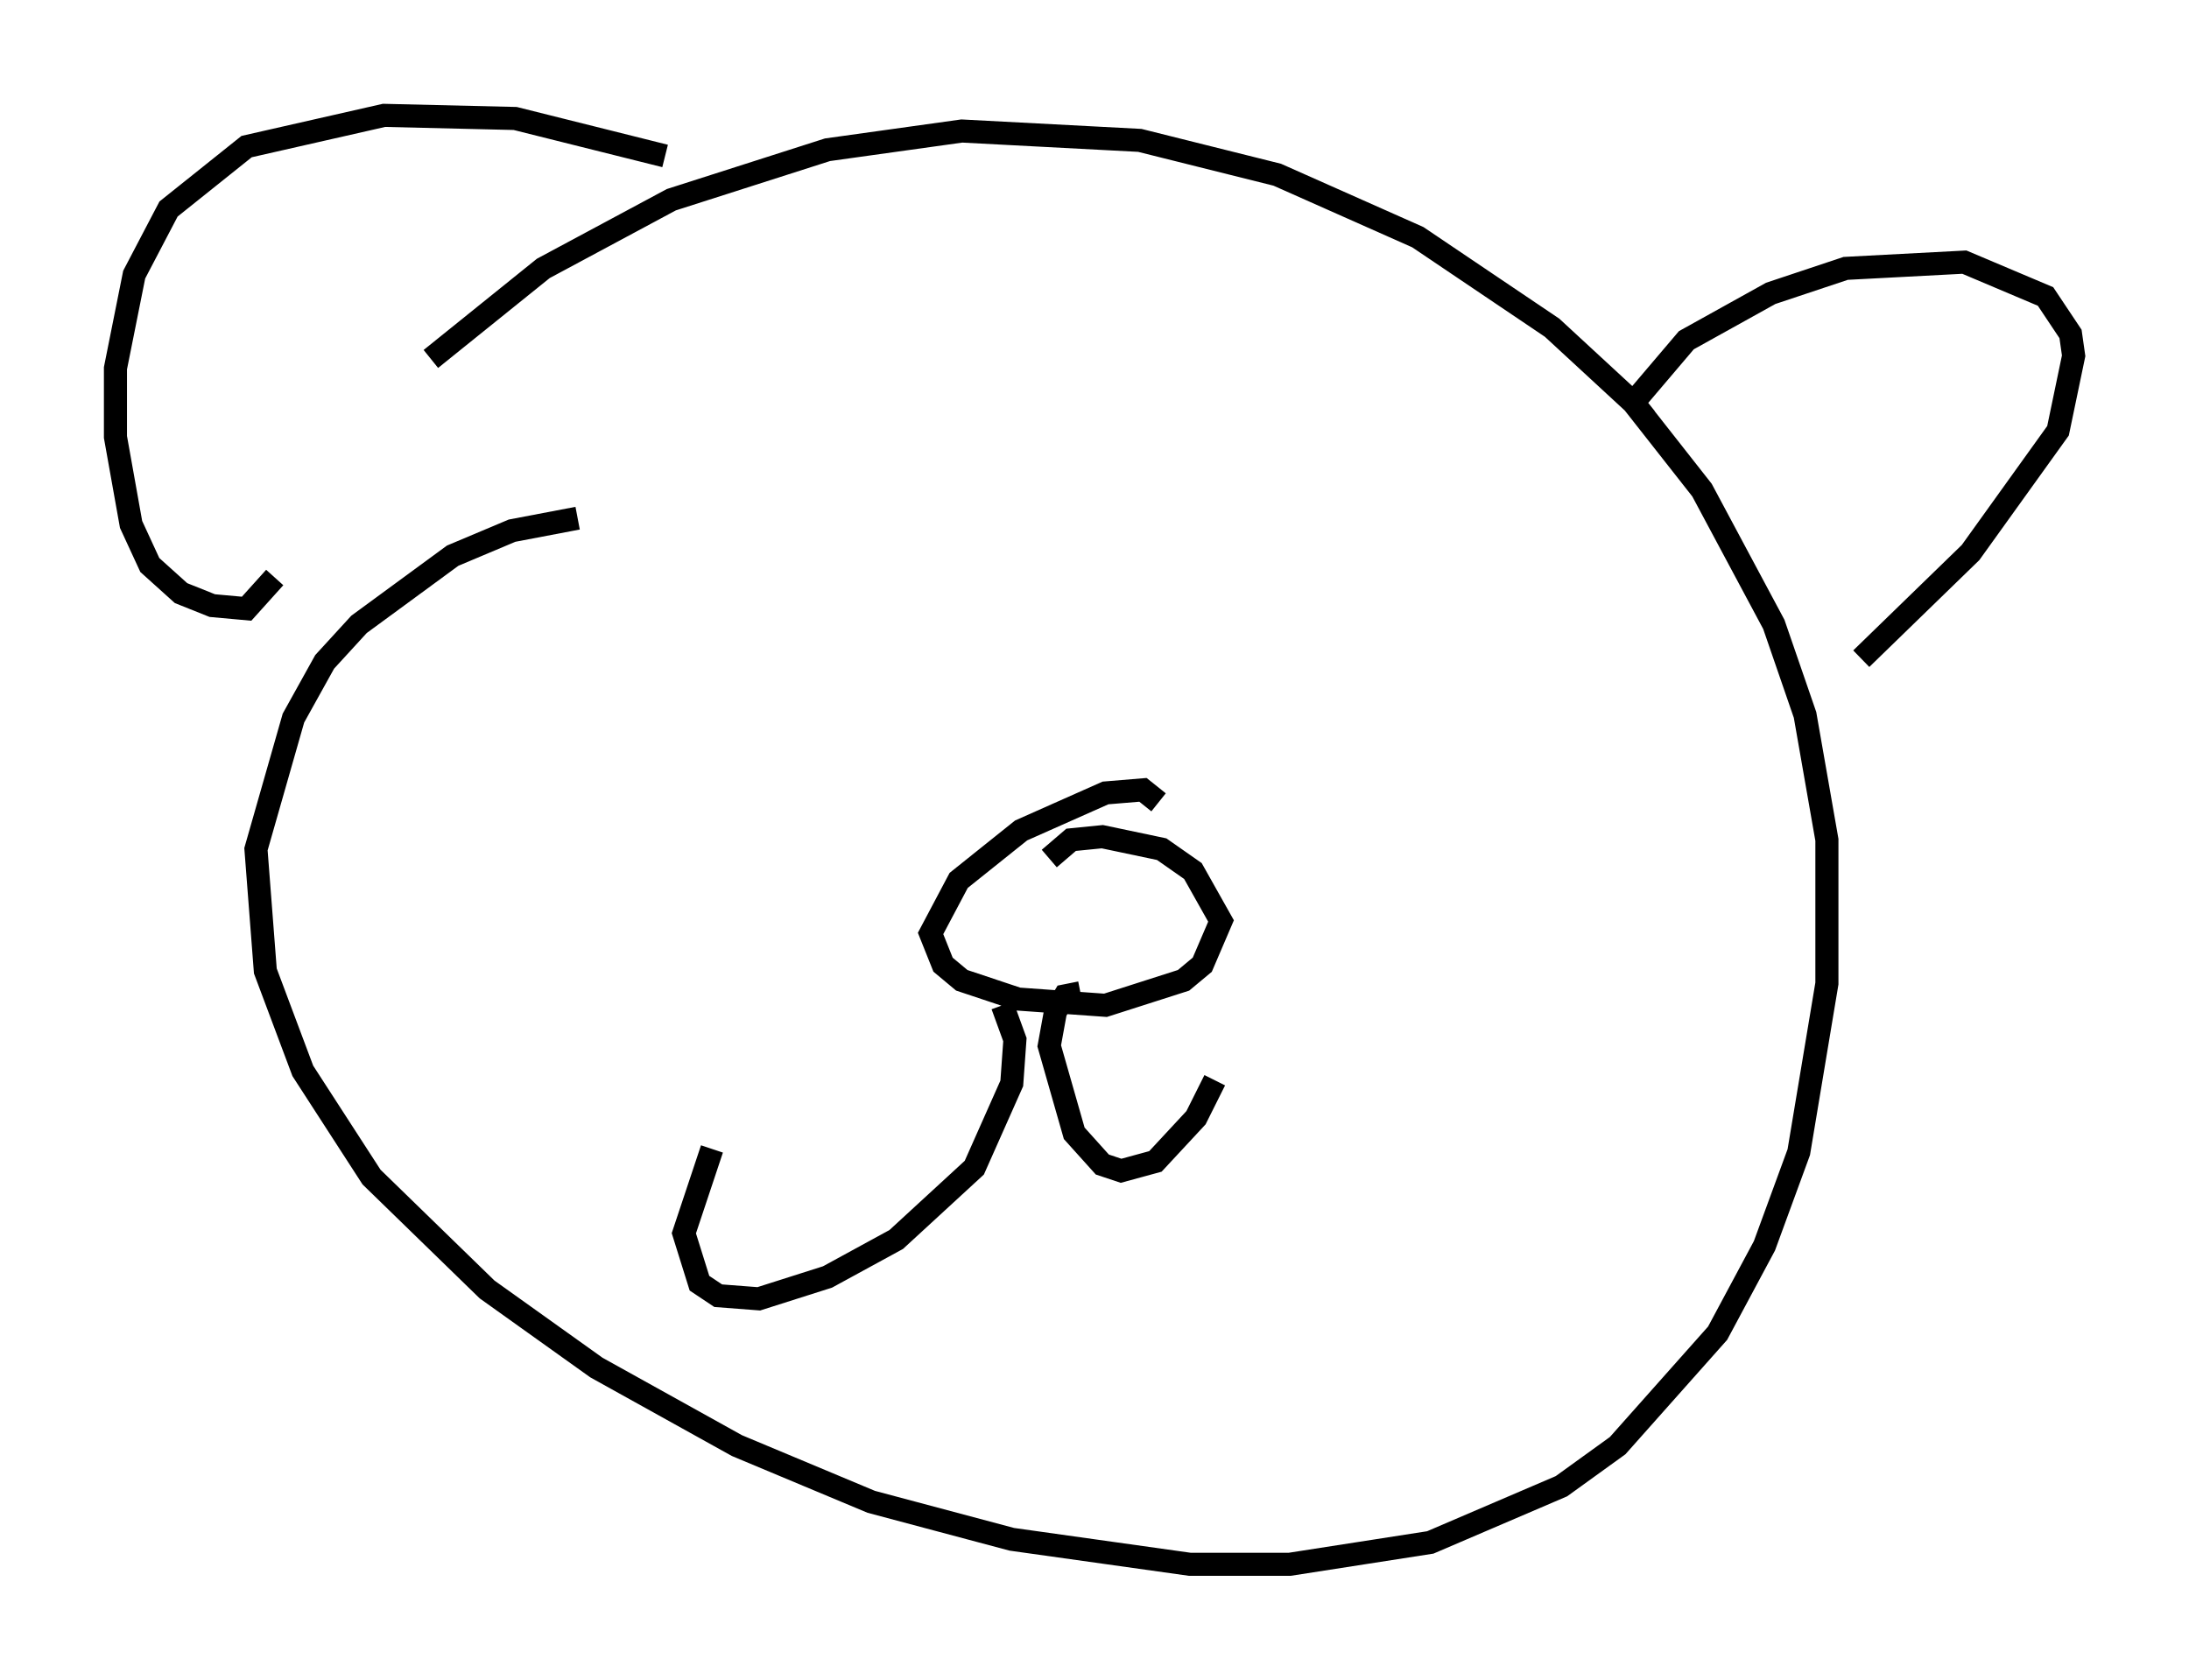 <?xml version="1.0" encoding="utf-8" ?>
<svg baseProfile="full" height="72.787" version="1.1" width="94.843" xmlns="http://www.w3.org/2000/svg" xmlns:ev="http://www.w3.org/2001/xml-events" xmlns:xlink="http://www.w3.org/1999/xlink"><defs /><rect fill="white" height="72.787" width="94.843" x="0" y="0" /><path d="M28.41, 23.132 m-3.383, -0.677 l-2.842, 0.541 -2.571, 1.083 l-4.059, 2.977 -1.488, 1.624 l-1.353, 2.436 -1.624, 5.683 l0.406, 5.277 1.624, 4.33 l2.977, 4.601 5.007, 4.871 l4.736, 3.383 6.089, 3.383 l5.819, 2.436 6.089, 1.624 l7.713, 1.083 4.33, 0.0 l6.089, -0.947 5.683, -2.436 l2.436, -1.759 4.33, -4.871 l2.03, -3.789 1.488, -4.059 l1.218, -7.307 0.0, -6.225 l-0.947, -5.413 -1.353, -3.924 l-3.112, -5.819 -2.977, -3.789 l-3.518, -3.248 -5.819, -3.924 l-6.089, -2.706 -5.954, -1.488 l-7.713, -0.406 -5.819, 0.812 l-6.766, 2.165 -5.548, 2.977 l-4.871, 3.924 m52.638, 2.571 l-0.541, -0.677 2.3, -2.706 l3.654, -2.03 3.248, -1.083 l5.142, -0.271 3.518, 1.488 l1.083, 1.624 0.135, 0.947 l-0.677, 3.248 -3.789, 5.277 l-4.736, 4.601 m-51.826, -21.786 l-6.495, -1.624 -5.683, -0.135 l-5.954, 1.353 -3.383, 2.706 l-1.488, 2.842 -0.812, 4.059 l0.0, 2.977 0.677, 3.789 l0.812, 1.759 1.353, 1.218 l1.353, 0.541 1.488, 0.135 l1.218, -1.353 m38.295, 9.743 l-0.677, -0.541 -1.624, 0.135 l-3.654, 1.624 -2.706, 2.165 l-1.218, 2.3 0.541, 1.353 l0.812, 0.677 2.436, 0.812 l3.789, 0.271 3.383, -1.083 l0.812, -0.677 0.812, -1.894 l-1.218, -2.165 -1.353, -0.947 l-2.571, -0.541 -1.353, 0.135 l-0.947, 0.812 m-2.03, 6.36 l0.541, 1.488 -0.135, 1.894 l-1.624, 3.654 -3.383, 3.112 l-2.977, 1.624 -2.977, 0.947 l-1.759, -0.135 -0.812, -0.541 l-0.677, -2.165 1.218, -3.654 m15.967, -6.766 l-0.677, 0.135 -0.406, 0.677 l-0.271, 1.488 1.083, 3.789 l1.218, 1.353 0.812, 0.271 l1.488, -0.406 1.759, -1.894 l0.812, -1.624 " fill="none" stroke="black" stroke-width="1" /></svg>